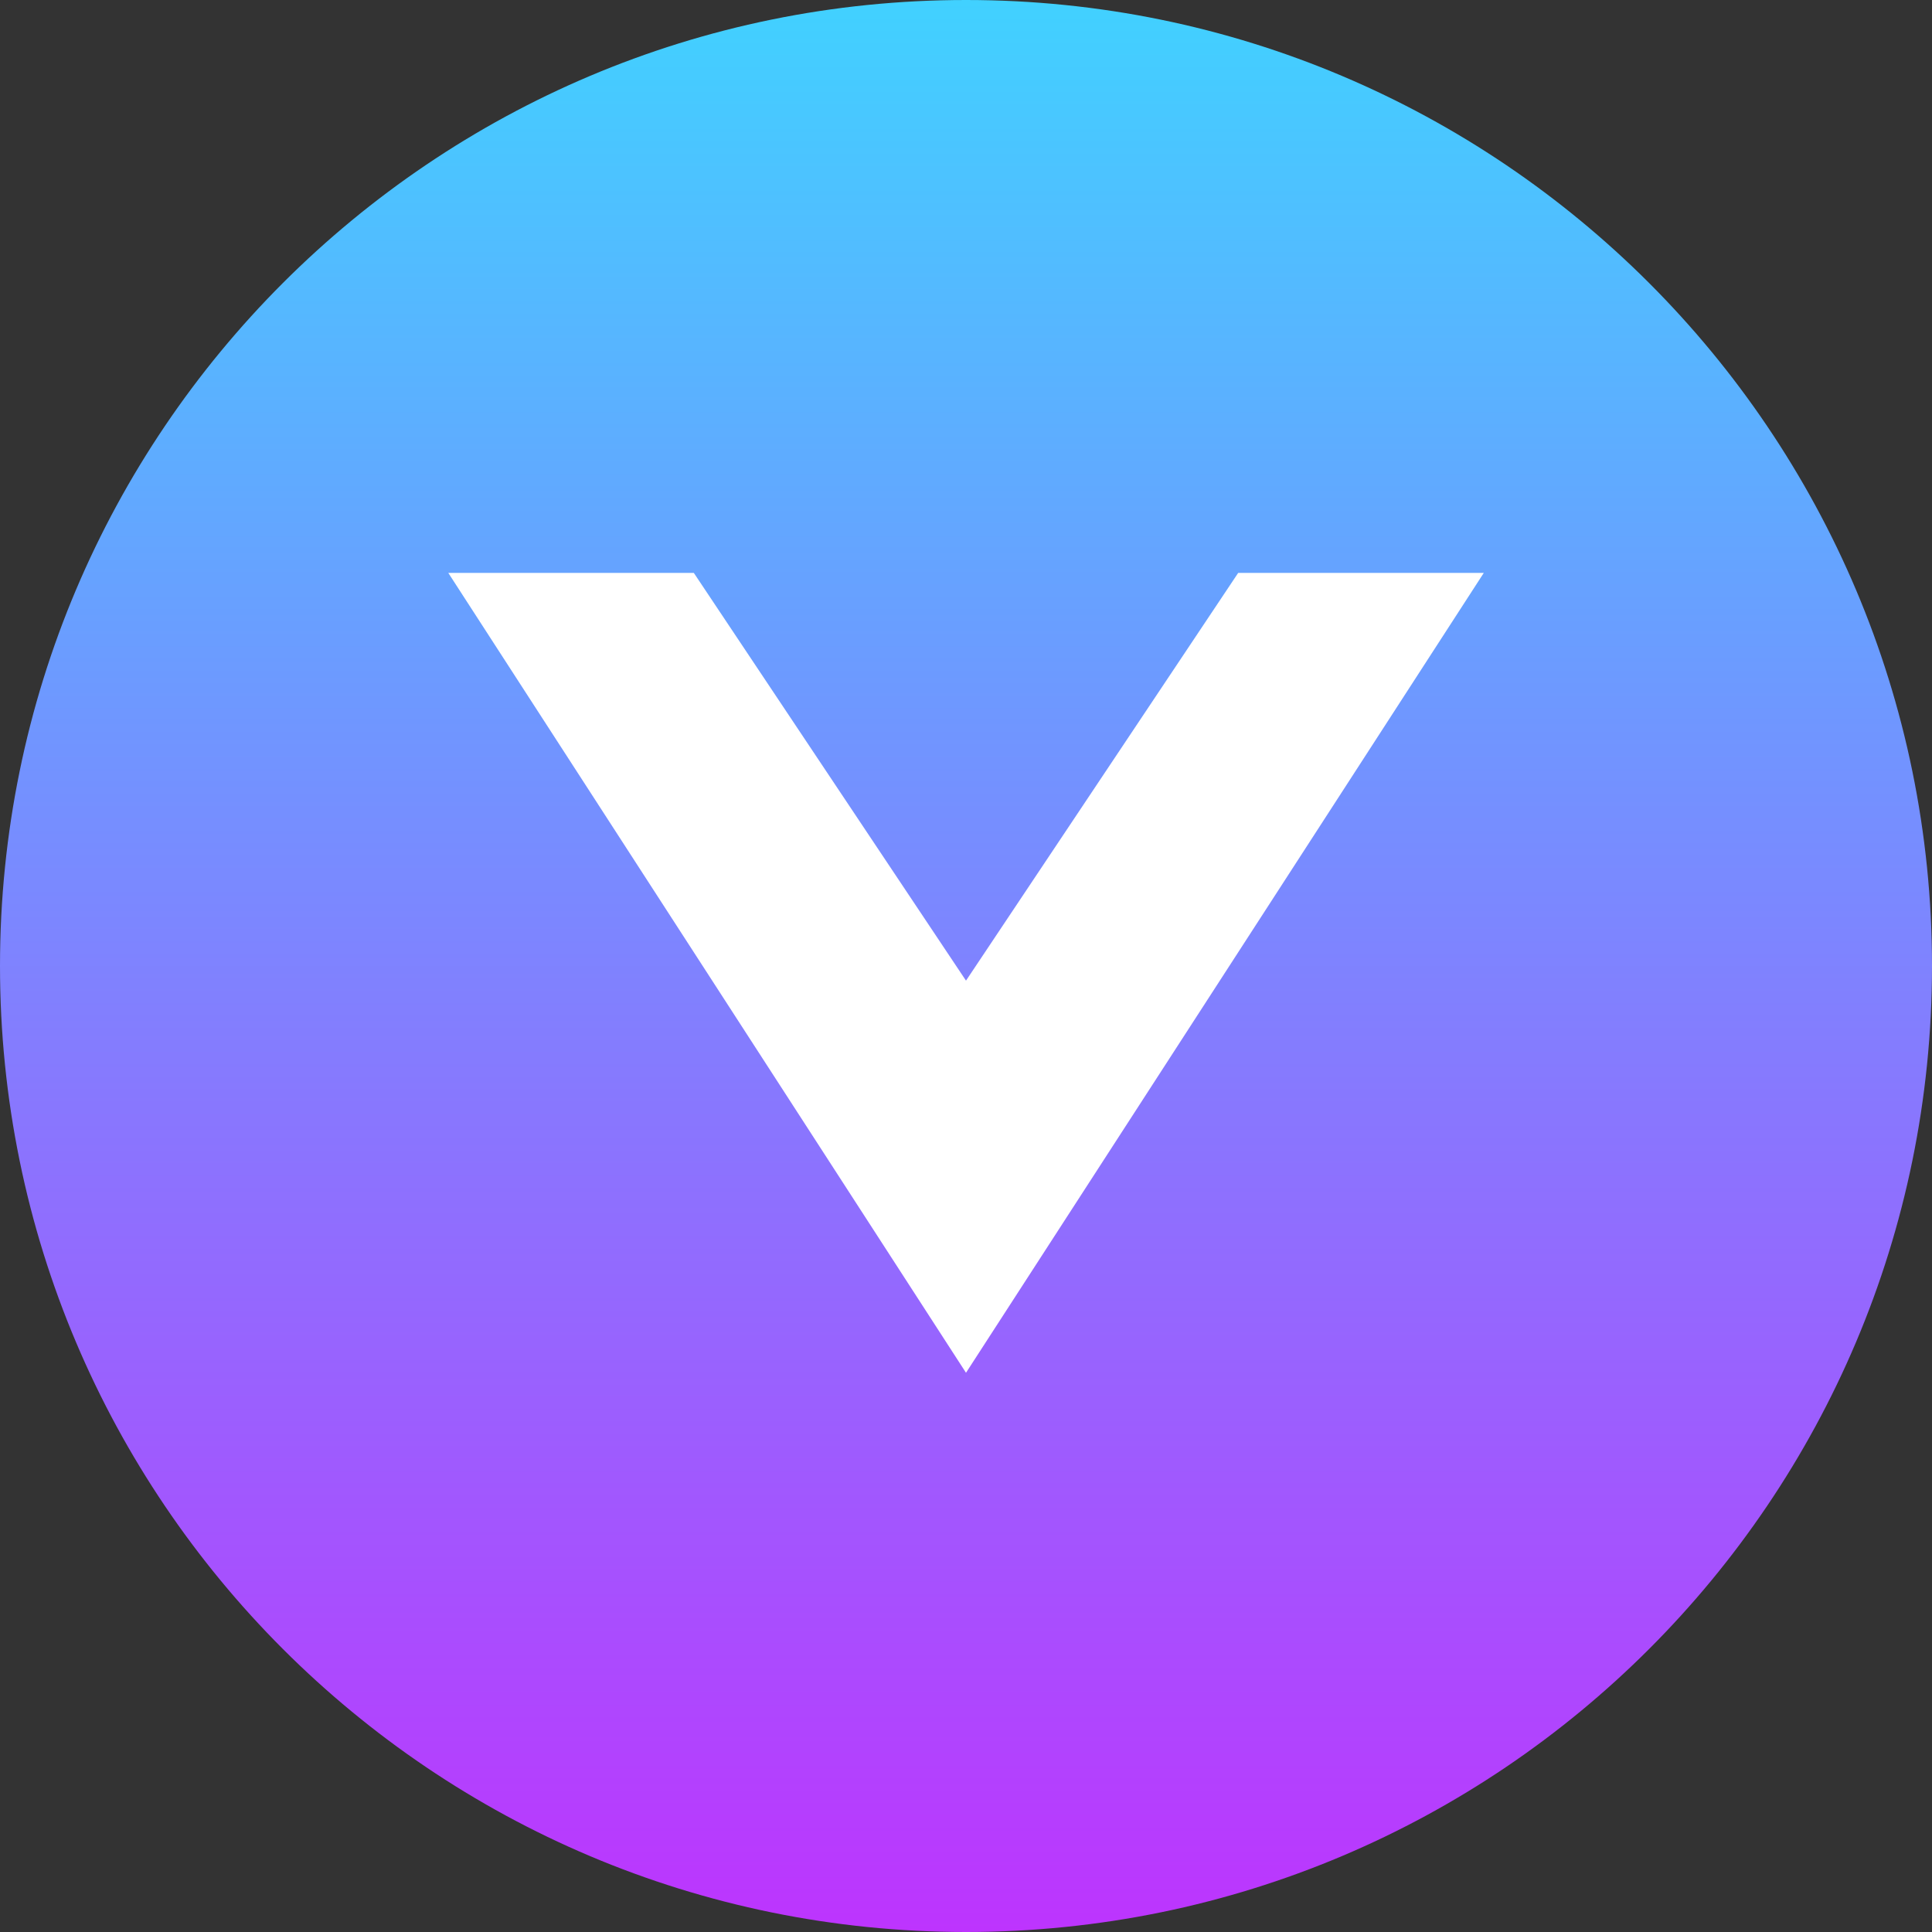 <svg width="32" height="32" viewBox="0 0 24 24" fill="none" xmlns="http://www.w3.org/2000/svg">
<rect x="0" y="0" width="24" height="24" fill="#333333" stroke="none"/>
<path d="M12 0C18.627 0 24 5.373 24 12C24 18.627 18.627 24 12 24C5.373 24 0 18.627 0 12C0 5.373 5.373 0 12 0Z" fill="url(#paint0_linear_29_2)"/>
<path d="M18.432 7.117L12 17.053L5.569 7.117H8.619L12 12.182L15.381 7.117H18.432Z" fill="white"/>
<defs>
<linearGradient id="paint0_linear_29_2" x1="12" y1="0" x2="12" y2="24" gradientUnits="userSpaceOnUse">
<stop stop-color="#41D1FF"/>
<stop offset="1" stop-color="#BD34FE"/>
</linearGradient>
</defs>
</svg>
